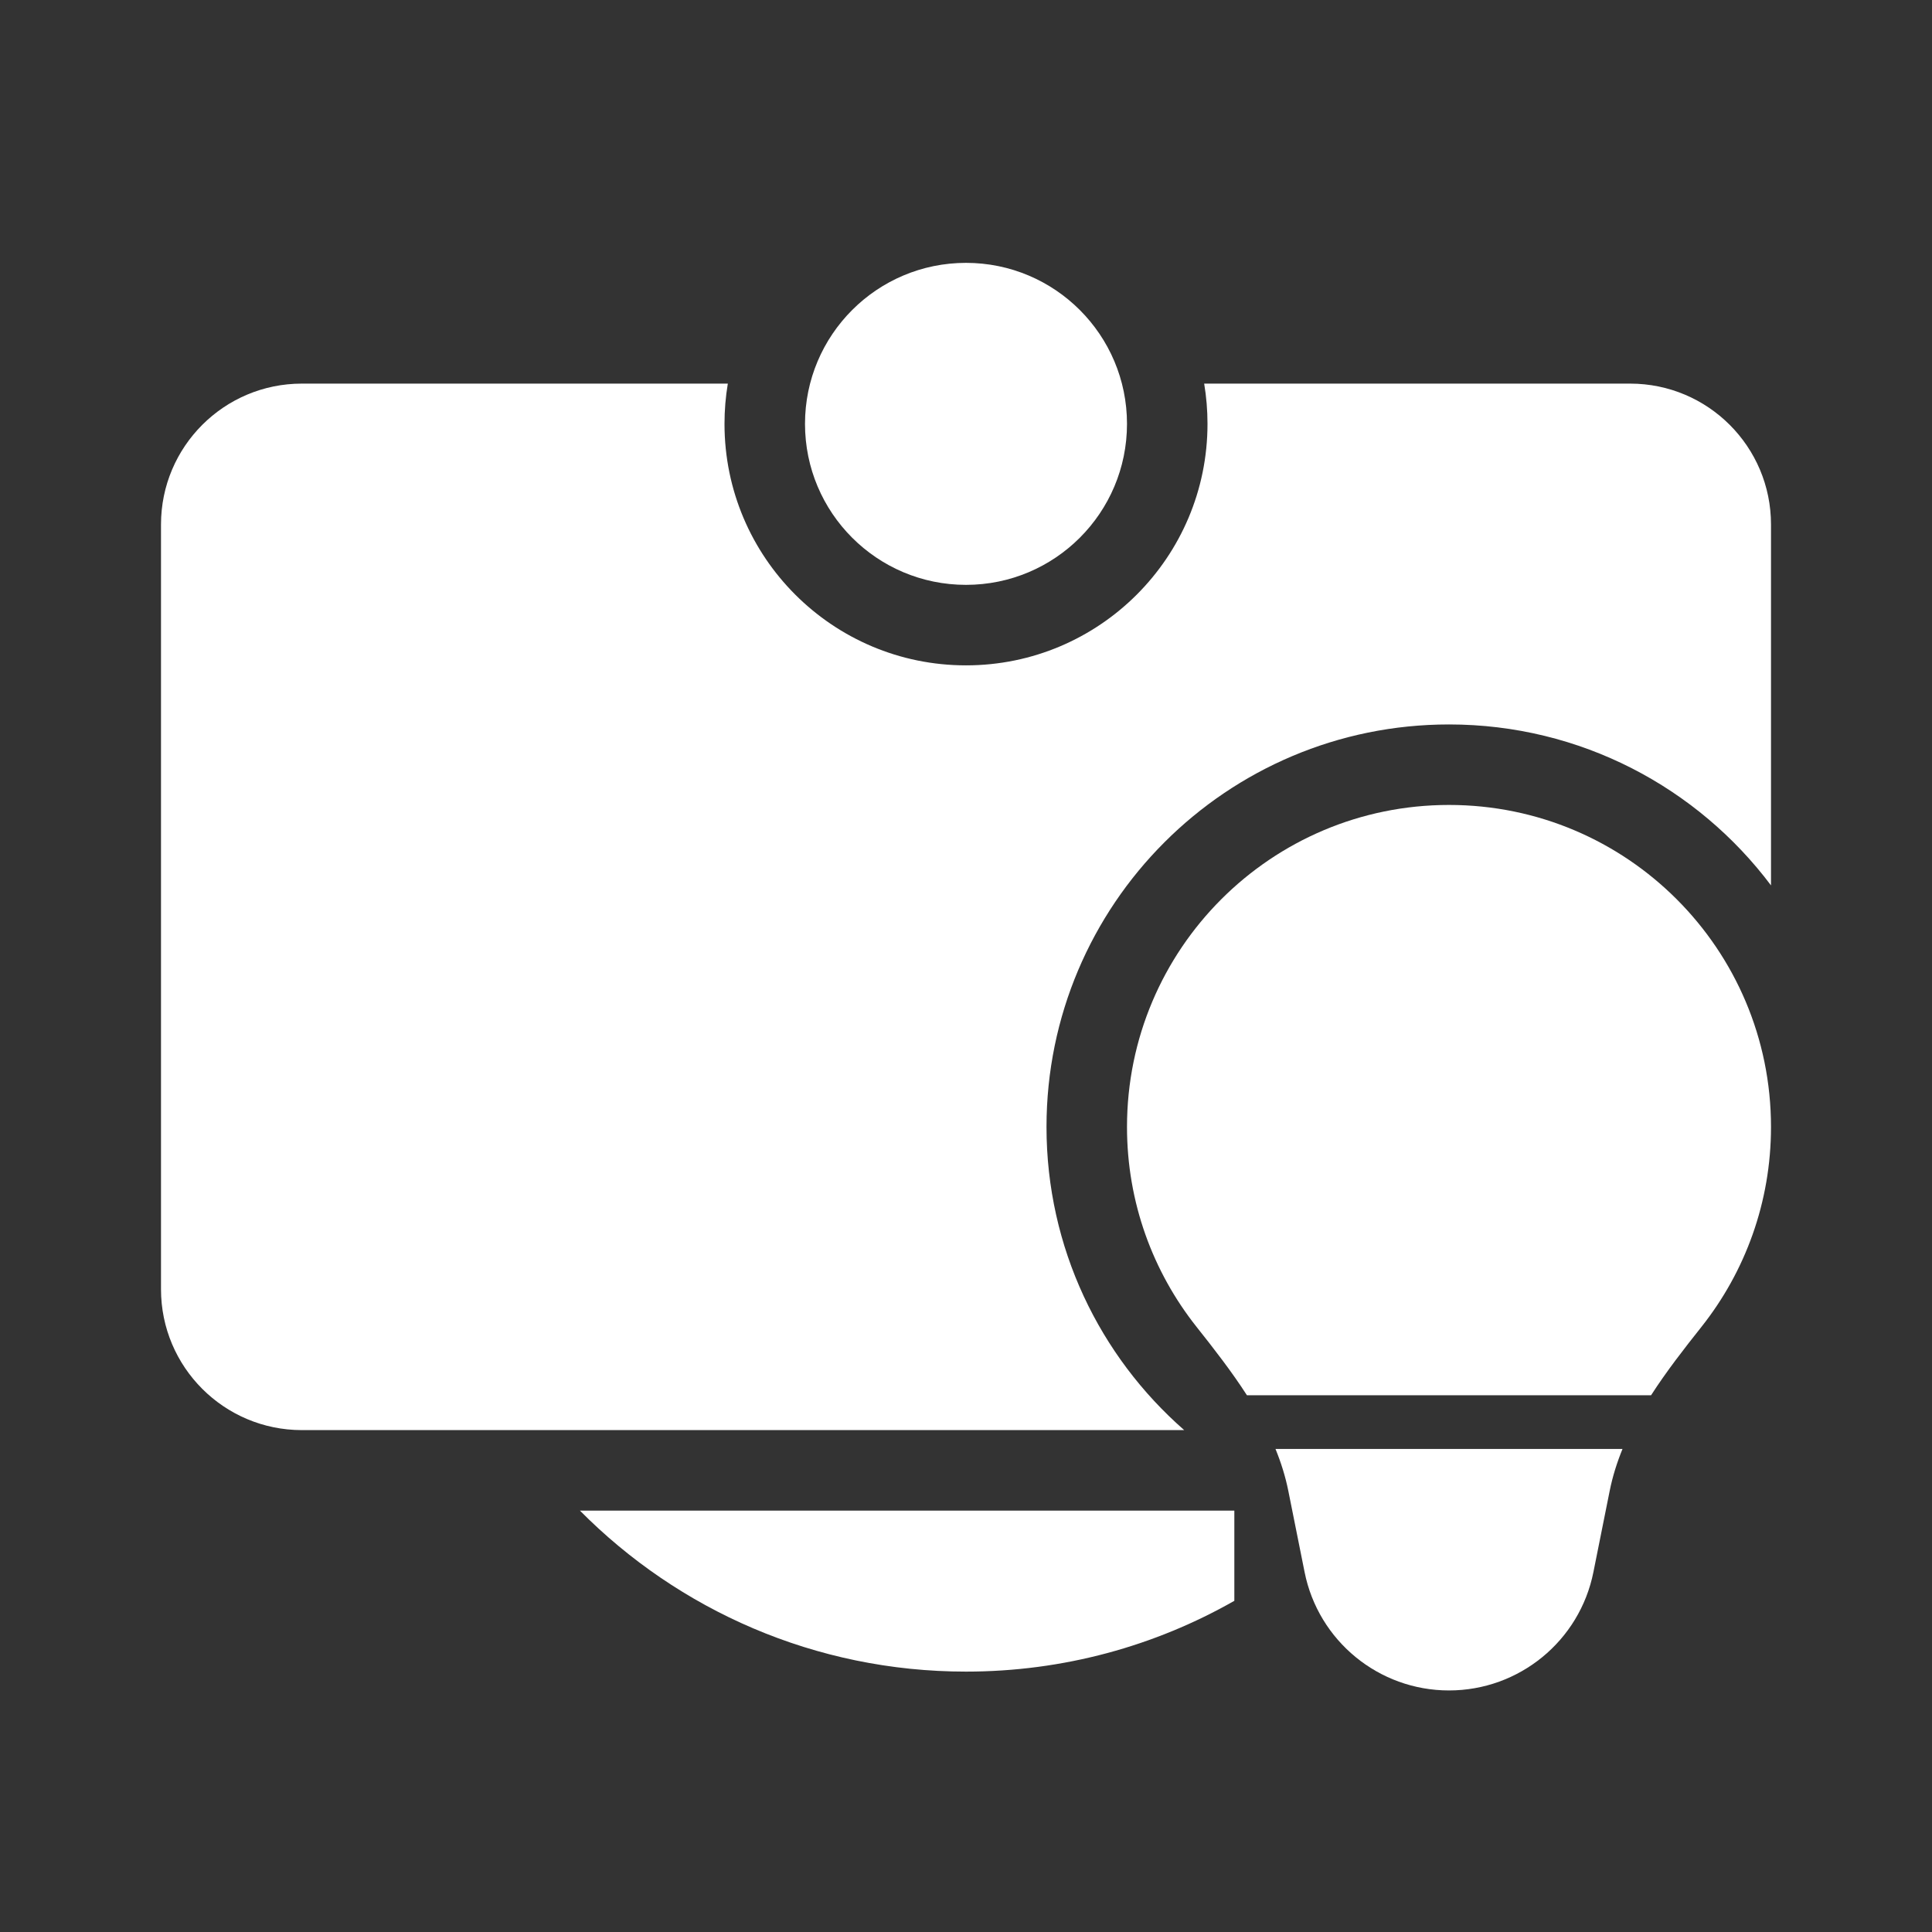 <svg width="36" height="36" viewBox="0 0 36 36" fill="none" xmlns="http://www.w3.org/2000/svg">
<rect x="0" y="0" width="36" height="36" fill="#333333" stroke="none"/>
<path d="M21 7.898C21 9.555 19.657 10.898 18 10.898C16.343 10.898 15 9.555 15 7.898C15 6.242 16.343 4.898 18 4.898C19.657 4.898 21 6.242 21 7.898Z" fill="white"/>
<path d="M18 12.398C20.485 12.398 22.5 10.383 22.5 7.898C22.5 7.643 22.479 7.392 22.438 7.148H30.375C31.825 7.148 33 8.323 33 9.773V16.498C31.632 14.677 29.453 13.499 27 13.499C22.858 13.499 19.5 16.857 19.5 20.999C19.5 23.252 20.494 25.273 22.066 26.648H5.625C4.175 26.648 3 25.473 3 24.023V9.773C3 8.323 4.175 7.148 5.625 7.148H13.562C13.521 7.392 13.5 7.643 13.5 7.898C13.5 10.383 15.515 12.398 18 12.398Z" fill="white"/>
<path d="M23 29.829V28.148H10.806C12.641 30 15.187 31.148 18 31.148C19.818 31.148 21.525 30.669 23 29.829Z" fill="white"/>
<path d="M30.233 26.999C30.13 27.252 30.047 27.514 29.993 27.786L29.691 29.293C29.435 30.576 28.308 31.499 27 31.499C25.692 31.499 24.565 30.576 24.309 29.293L24.007 27.786C23.953 27.514 23.87 27.252 23.767 26.999H30.233Z" fill="white"/>
<path d="M30.765 25.999C31.05 25.556 31.378 25.135 31.705 24.723C32.516 23.7 33 22.406 33 20.999C33 17.685 30.314 14.999 27 14.999C23.686 14.999 21 17.685 21 20.999C21 22.406 21.484 23.7 22.295 24.723C22.622 25.135 22.95 25.556 23.235 25.999H30.765Z" fill="white"/>
</svg>

